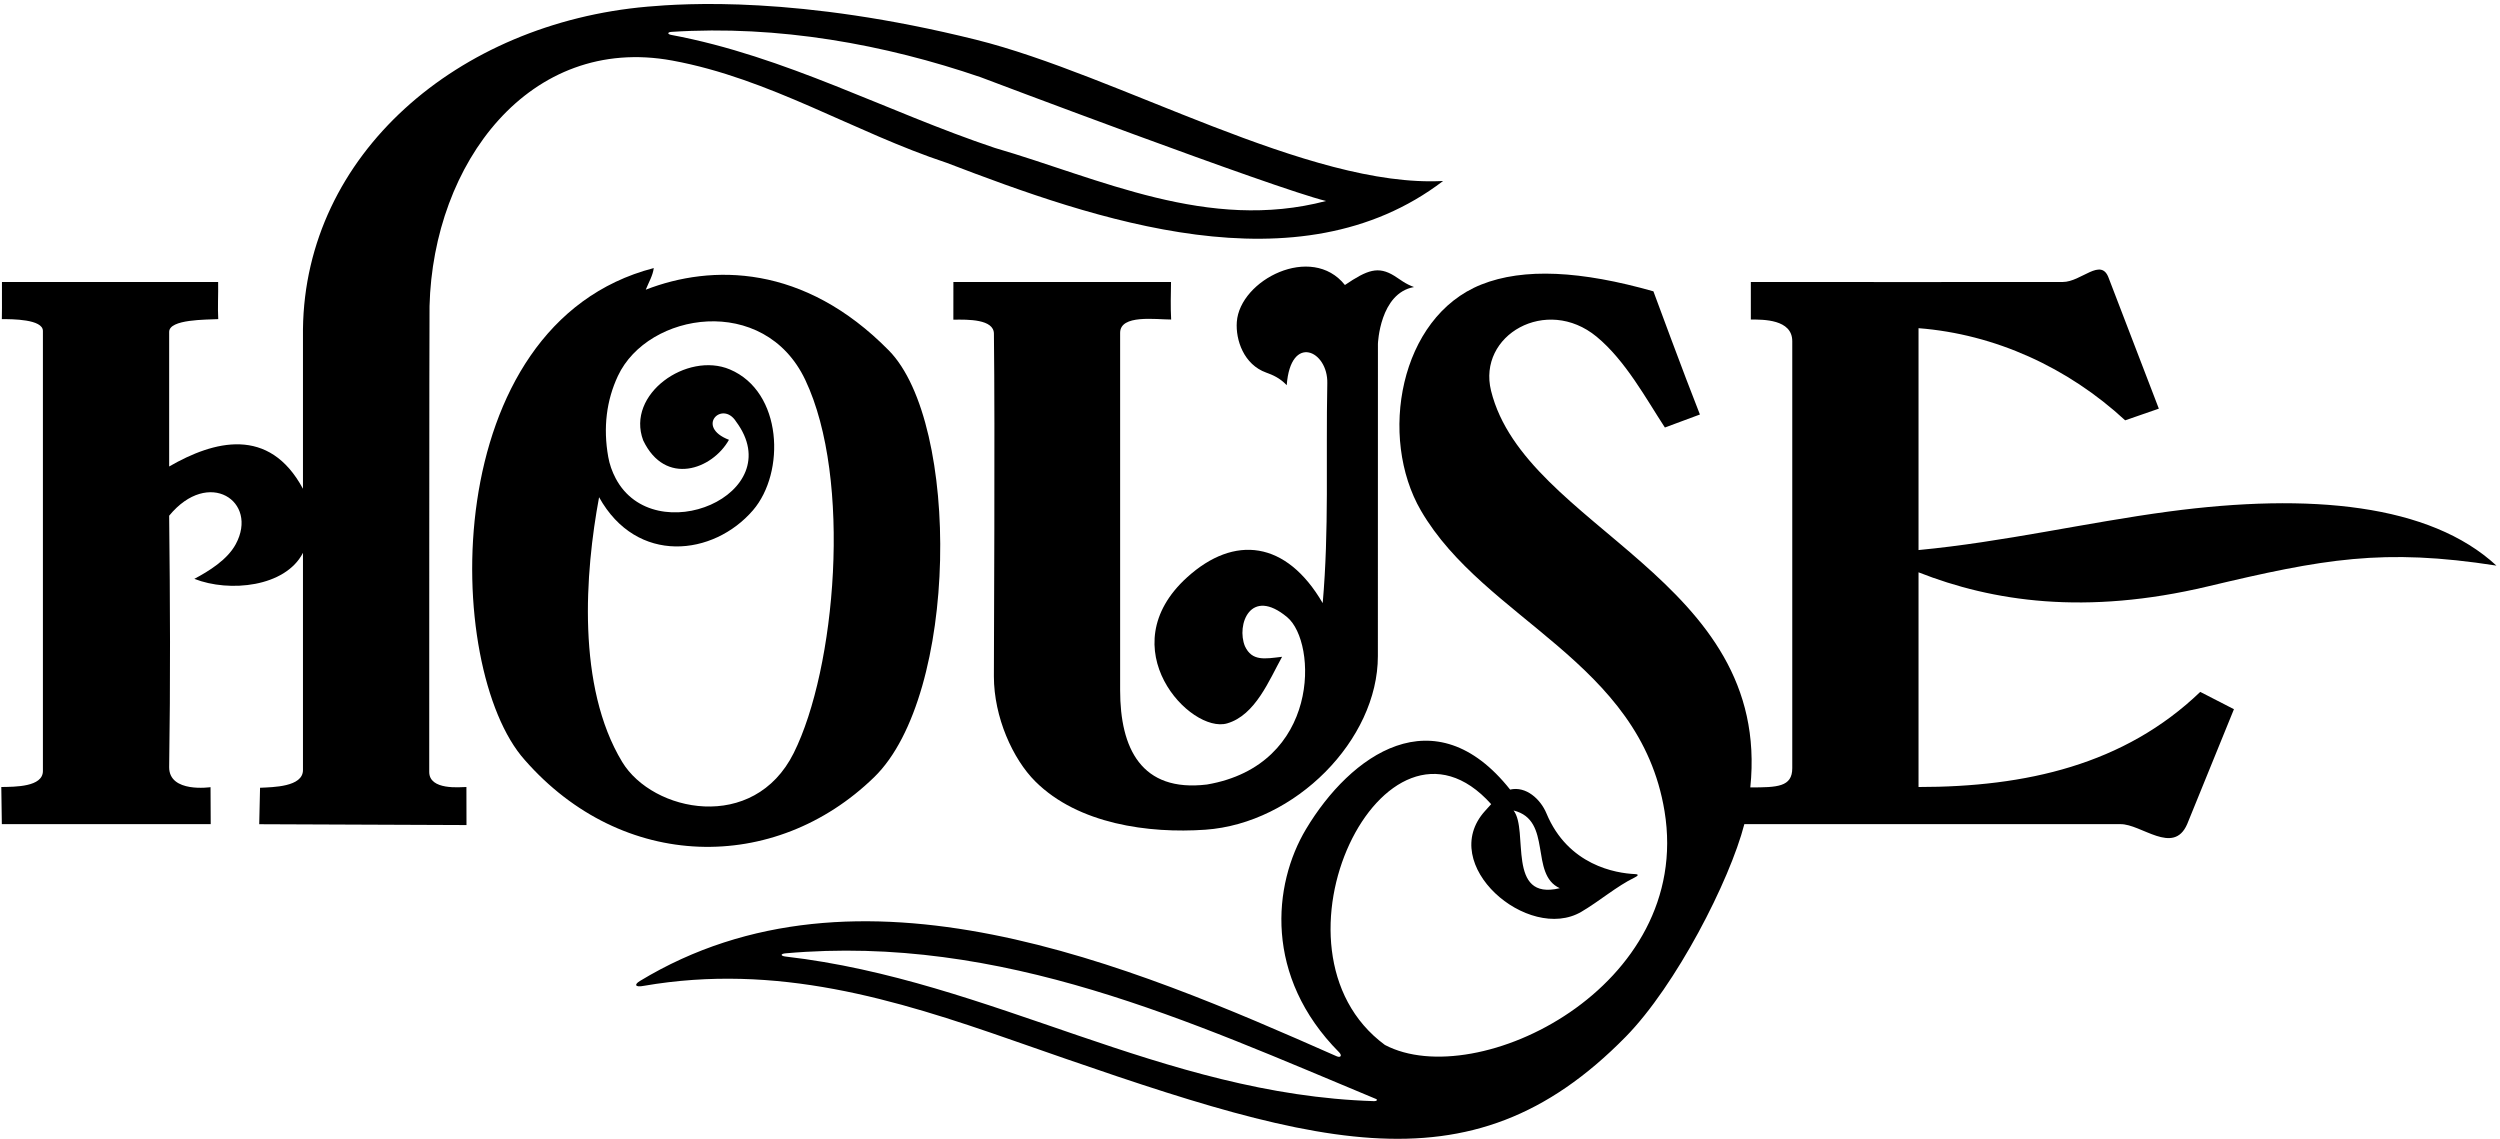 <?xml version="1.0" encoding="UTF-8"?>
<svg xmlns="http://www.w3.org/2000/svg" xmlns:xlink="http://www.w3.org/1999/xlink" width="553pt" height="252pt" viewBox="0 0 553 252" version="1.1">
<g id="surface1">
<path style=" stroke:none;fill-rule:nonzero;fill:rgb(0%,0%,0%);fill-opacity:1;" d="M 488.363 129.715 C 513.922 123.637 527.129 121.207 552.211 125.113 C 537.492 111.496 511.004 108.98 479.723 113.152 C 461.484 115.59 443.18 119.887 424.379 121.672 L 424.379 72.594 C 441.254 73.906 457.383 81.246 470.086 92.977 L 477.535 90.395 L 466.438 61.488 C 464.754 56.832 460.391 62.375 456.281 62.375 C 434.105 62.375 410.059 62.414 387.285 62.375 L 387.285 70.68 C 389.953 70.68 396.449 70.59 396.449 75.469 L 396.449 169.926 C 396.449 174.086 393.125 174.176 387.168 174.176 C 391.941 127.973 337.379 116.895 329.824 86.453 C 326.762 74.105 342.105 65.355 353.172 74.477 C 359.578 79.754 364.234 88.41 368.273 94.566 L 376.02 91.688 C 372.633 83.164 365.734 64.441 365.734 64.441 C 349.789 59.914 337.055 59.184 327.645 62.949 C 309.562 70.18 304.859 96.703 314.32 112.961 C 328.395 137.152 362.742 146.238 368.195 179.434 C 374.598 218.395 326.625 241.828 306.34 231.141 C 277.68 210.023 306.262 151.559 329.848 177.879 L 328.492 179.379 C 317.758 191.242 338.066 208.586 349.805 201.684 C 353.797 199.34 357.629 196.016 361.609 194.09 C 362.203 193.801 362.695 193.391 361.66 193.348 C 357.465 193.164 346.859 191.438 342.07 179.91 C 340.766 176.773 337.551 173.836 334.039 174.656 C 317.344 153.621 298.719 166.98 288.891 183.402 C 281.531 195.703 279.586 216.023 296.211 232.766 C 296.91 233.469 296.578 234.047 295.656 233.641 C 249.867 213.398 189.844 187.695 141.531 217.004 C 140.215 217.805 140.504 218.441 142.387 218.07 C 171.836 212.98 198.066 221.051 223.898 230.082 C 289.816 253.121 324.621 264.98 359.617 229.324 C 370.711 218.02 382.613 194.828 385.848 182.301 L 469.016 182.301 C 473.645 182.227 480.77 189.281 483.801 182.301 L 494.148 156.875 L 486.695 153.047 C 469.895 169.184 448.07 174.086 424.379 174.086 L 424.379 126.598 C 440.762 133.047 461.266 136.16 488.363 129.715 Z M 345.023 196.469 C 333.125 199.344 338.219 183.66 334.801 179.281 C 343.508 181.41 338.258 193.391 345.023 196.469 Z M 303.969 243.574 C 256.949 242.129 219.422 216.859 173.781 211.59 C 172.617 211.457 172.598 210.98 173.754 210.879 C 221.684 206.613 263.398 226.047 304.371 243.09 C 304.797 243.266 304.523 243.59 303.969 243.574 "/>
<path style=" stroke:none;fill-rule:nonzero;fill:rgb(0%,0%,0%);fill-opacity:1;" d="M 94.945 170.75 C 94.945 170.75 94.945 70.23 95.012 67.719 C 95.816 36.09 117.125 7.594 148.703 13.395 C 170.312 17.367 188.852 29.211 209.434 36.027 C 242.062 48.531 287.164 64.488 319.219 40.031 C 289.547 41.637 247.285 16.594 215.867 8.777 C 176.641 -0.98 151.316 0.766 143.242 1.469 C 101.188 5.137 67.488 34.191 67.016 72.797 C 67.016 84.504 67.016 108.117 67.016 108.117 C 59.531 94.188 47.277 97.492 37.418 103.188 L 37.418 73.414 C 37.418 70.59 45.617 70.73 48.277 70.59 C 48.125 68.125 48.305 65.047 48.254 62.375 L 0.434 62.375 C 0.395 63.57 0.48 67.355 0.406 70.59 C 2.664 70.59 9.492 70.59 9.492 73.207 L 9.492 170.543 C 9.492 174.086 3.344 174.039 0.289 174.086 L 0.406 182.301 C 14.367 182.301 33.879 182.301 46.609 182.301 L 46.57 174.121 C 46.57 174.121 37.418 175.473 37.418 169.723 C 37.711 150.395 37.629 133.688 37.418 114.074 C 46.133 103.473 57.25 110.898 52.156 120.359 C 50.281 123.844 46.145 126.367 42.988 128.043 C 50.75 131.098 63.148 129.848 67.016 122.285 C 67.016 138.098 67.016 170.34 67.016 170.34 C 67.016 174.086 60.379 174.113 57.523 174.254 L 57.34 182.316 L 103.188 182.504 L 103.172 174.086 C 101.789 174.109 94.945 174.855 94.945 170.75 Z M 148.523 7.051 C 172.215 5.52 195.734 9.82 216.926 17.082 C 216.926 17.082 281.785 41.637 293.324 44.461 C 267.234 51.32 243.262 39.477 220.027 32.711 C 196.098 24.703 173.758 12.441 148.48 7.723 C 147.59 7.559 147.613 7.109 148.523 7.051 "/>
<path style=" stroke:none;fill-rule:nonzero;fill:rgb(0%,0%,0%);fill-opacity:1;" d="M 229.012 172.855 C 238.504 182.316 254.137 184.398 266.59 183.535 C 286.52 182.156 304.785 163.648 304.785 145.133 L 304.797 76.039 C 304.797 76.039 305.195 64.84 312.781 63.496 C 310.812 62.789 309.66 61.781 308.43 61.02 C 304.855 58.812 302.477 59.672 297.496 63.043 C 290.145 53.812 274.242 61.891 273.582 71.219 C 273.301 75.203 275.121 80.641 280.094 82.422 C 281.516 82.934 283.074 83.586 284.625 85.203 C 285.48 73.672 293.797 77.574 293.598 84.793 C 293.27 101.852 294.004 117.121 292.582 133.41 C 284.527 119.57 273.031 118.25 262.609 127.684 C 245.355 143.305 263.324 162.371 271.445 160.012 C 277.707 158.191 280.746 150.414 283.598 145.281 C 279.734 145.746 276.949 146.301 275.379 142.945 C 273.445 138.246 276.578 129.711 284.738 136.535 C 291.406 142.109 292.098 169.227 266.984 173.535 C 252.41 175.301 247.773 165.488 247.773 152.68 C 247.773 152.68 247.773 78.547 247.773 73.617 C 247.773 69.512 255.656 70.68 259.059 70.68 C 258.902 67.773 258.992 65.25 259.031 62.375 L 210.891 62.375 L 210.883 70.715 C 214.137 70.66 219.848 70.59 219.855 73.824 C 220.113 95.387 219.848 142.203 219.848 149.598 C 219.848 158.637 224.031 167.891 229.012 172.855 "/>
<path style=" stroke:none;fill-rule:nonzero;fill:rgb(0%,0%,0%);fill-opacity:1;" d="M 193.367 171.91 C 212.078 153.715 212.453 93.625 196.613 77.523 C 177.824 58.422 157.461 58.402 142.84 64.082 C 143.535 62.375 144.406 60.938 144.613 59.297 C 96.57 71.758 97.949 147.863 116.074 168.105 C 137.691 192.793 171.367 193.309 193.367 171.91 Z M 137.629 168.543 C 127.52 151.84 129.414 126.648 132.516 109.984 C 140.875 125.035 157.844 123 166.559 112.871 C 173.754 104.504 173.145 86.656 161.438 81.715 C 151.98 77.723 138.43 87.176 142.273 97.41 C 147.156 107.633 157.551 103.855 161.246 97.285 C 153.73 94.395 159.793 88.469 162.812 93.242 C 174.805 109.344 144.75 122.016 136.188 105.816 C 135.387 104.301 134.824 102.676 134.543 101.078 C 133.383 94.555 134.164 88.531 136.684 83.152 C 143.328 68.98 169.047 64.906 178.121 84.02 C 188.57 106.031 184.844 147.984 175.574 166.566 C 166.73 184.293 144.379 179.688 137.629 168.543 "/>
</g>
</svg>
